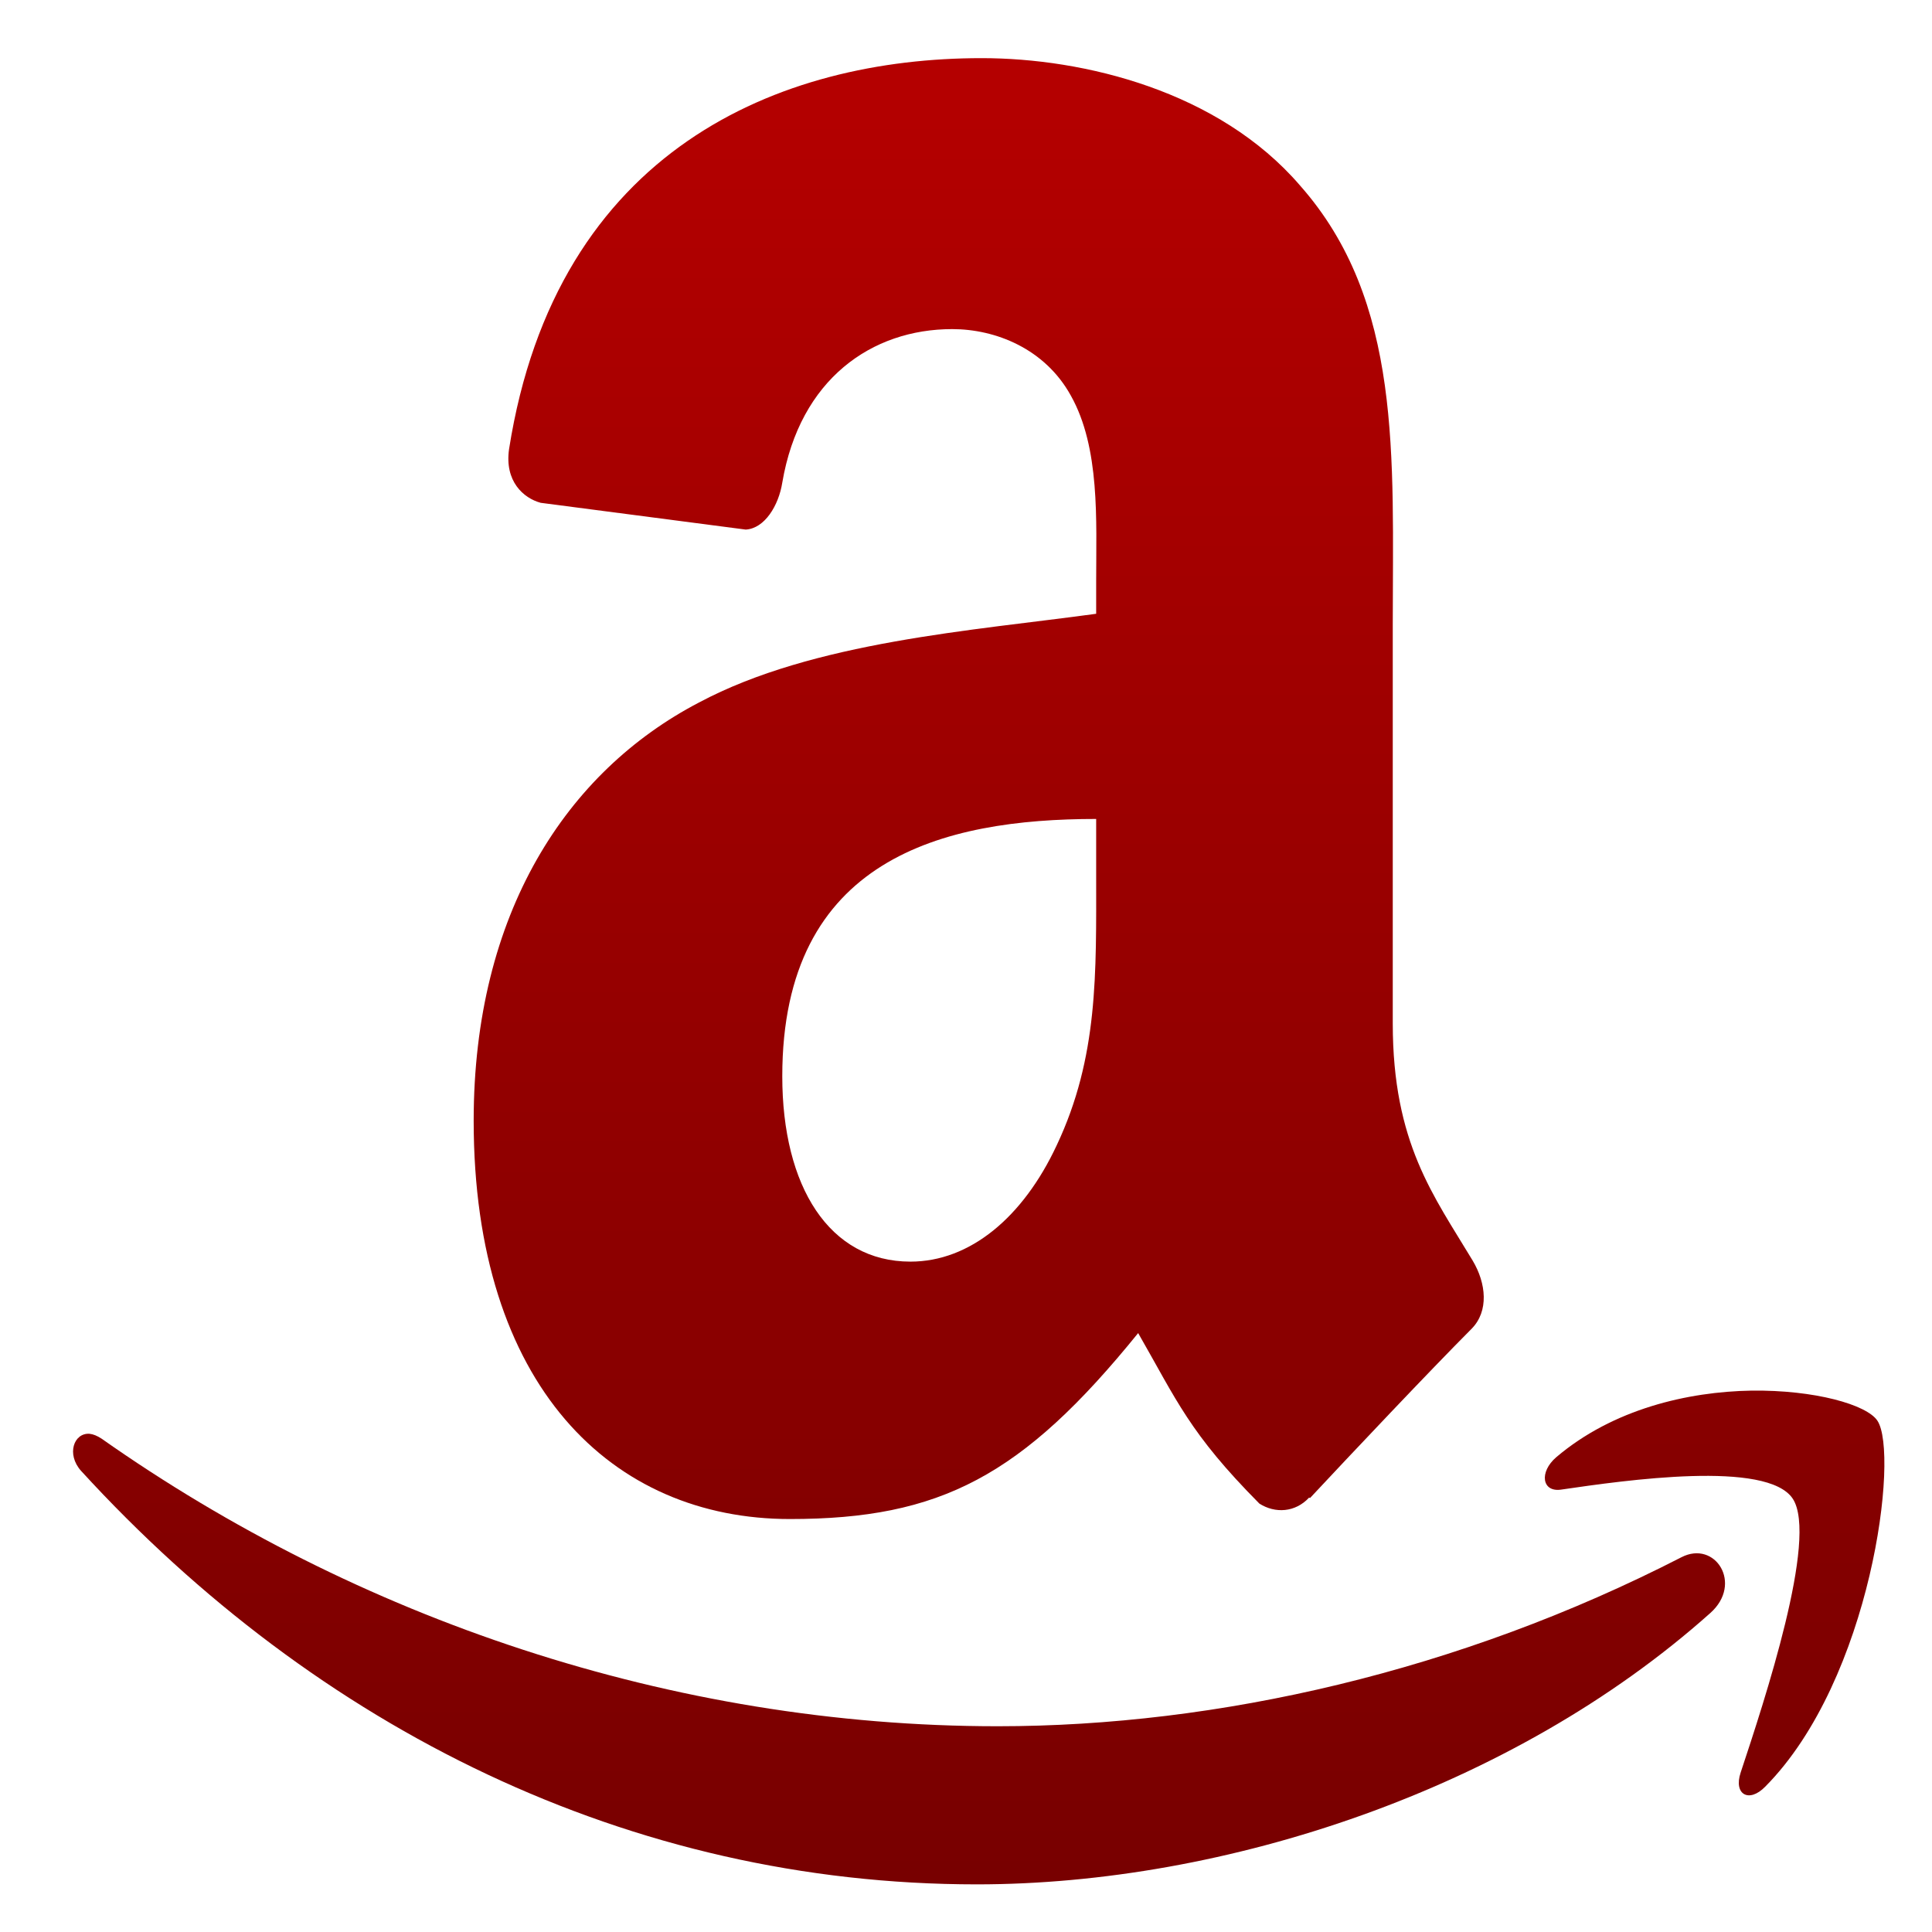 <svg xmlns="http://www.w3.org/2000/svg" xmlns:xlink="http://www.w3.org/1999/xlink" width="64" height="64" viewBox="0 0 64 64" version="1.1"><defs><linearGradient id="linear0" gradientUnits="userSpaceOnUse" x1="0" y1="0" x2="0" y2="1" gradientTransform="matrix(66.094,0,0,80.325,-0.691,-8.237)"><stop offset="0" style="stop-color:#bf0000;stop-opacity:1;"/><stop offset="1" style="stop-color:#6e0000;stop-opacity:1;"/></linearGradient><linearGradient id="linear1" gradientUnits="userSpaceOnUse" x1="0" y1="0" x2="0" y2="1" gradientTransform="matrix(66.094,0,0,80.325,-0.691,-8.237)"><stop offset="0" style="stop-color:#bf0000;stop-opacity:1;"/><stop offset="1" style="stop-color:#6e0000;stop-opacity:1;"/></linearGradient><linearGradient id="linear2" gradientUnits="userSpaceOnUse" x1="0" y1="0" x2="0" y2="1" gradientTransform="matrix(66.094,0,0,80.325,-0.691,-8.237)"><stop offset="0" style="stop-color:#bf0000;stop-opacity:1;"/><stop offset="1" style="stop-color:#6e0000;stop-opacity:1;"/></linearGradient></defs><g id="surface1"><path style=" stroke:none;fill-rule:evenodd;fill:url(#linear0);" d="M 32.516 1.926 C 25.859 1.926 18.43 4.918 16.863 14.879 C 16.711 15.941 17.336 16.5 17.91 16.656 L 24.703 17.543 C 25.328 17.508 25.793 16.75 25.914 15.988 C 26.496 12.562 28.875 10.902 31.543 10.902 C 32.977 10.902 34.613 11.547 35.473 13.105 C 36.445 14.836 36.312 17.234 36.312 19.246 L 36.312 20.332 C 32.254 20.891 26.953 21.246 23.152 23.273 C 18.773 25.559 15.691 30.25 15.691 37.125 C 15.691 45.922 20.281 50.32 26.168 50.32 C 31.148 50.32 33.863 48.902 37.703 44.16 C 38.984 46.391 39.402 47.473 41.719 49.809 C 42.242 50.141 42.906 50.105 43.367 49.609 L 43.395 49.625 C 44.797 48.125 47.324 45.449 48.754 44.012 C 49.32 43.434 49.238 42.516 48.781 41.754 C 47.496 39.613 46.137 37.871 46.137 33.902 L 46.137 20.715 C 46.137 15.121 46.465 9.988 43.062 6.141 C 40.375 3.02 35.918 1.926 32.516 1.926 M 36.312 27.129 L 36.312 28.957 C 36.312 32.254 36.387 35.012 35.004 37.941 C 33.891 40.324 32.133 41.793 30.16 41.793 C 27.473 41.793 25.914 39.309 25.914 35.652 C 25.914 28.434 31.25 27.129 36.312 27.129 "/><path style=" stroke:none;fill-rule:evenodd;fill:url(#linear1);" d="M 58.016 46.066 C 55.918 46.102 53.438 46.672 51.555 48.27 C 50.98 48.762 51.074 49.445 51.723 49.344 C 53.84 49.035 58.551 48.359 59.391 49.652 C 60.23 50.953 58.453 56.332 57.66 58.723 C 57.422 59.445 57.938 59.738 58.477 59.184 C 62.004 55.625 62.918 48.145 62.191 47.062 C 61.84 46.531 60.113 46.039 58.016 46.066 "/><path style=" stroke:none;fill-rule:evenodd;fill:url(#linear2);" d="M 2.965 47.496 C 2.449 47.461 2.191 48.168 2.684 48.723 C 10.512 57.277 20.863 62.422 32.359 62.422 C 40.566 62.422 50.086 59.301 56.656 53.434 C 57.75 52.461 56.816 51.008 55.699 51.586 C 48.336 55.367 40.332 57.184 33.051 57.184 C 22.258 57.184 11.809 53.602 3.363 47.656 C 3.219 47.562 3.086 47.508 2.965 47.496 "/></g></svg>

